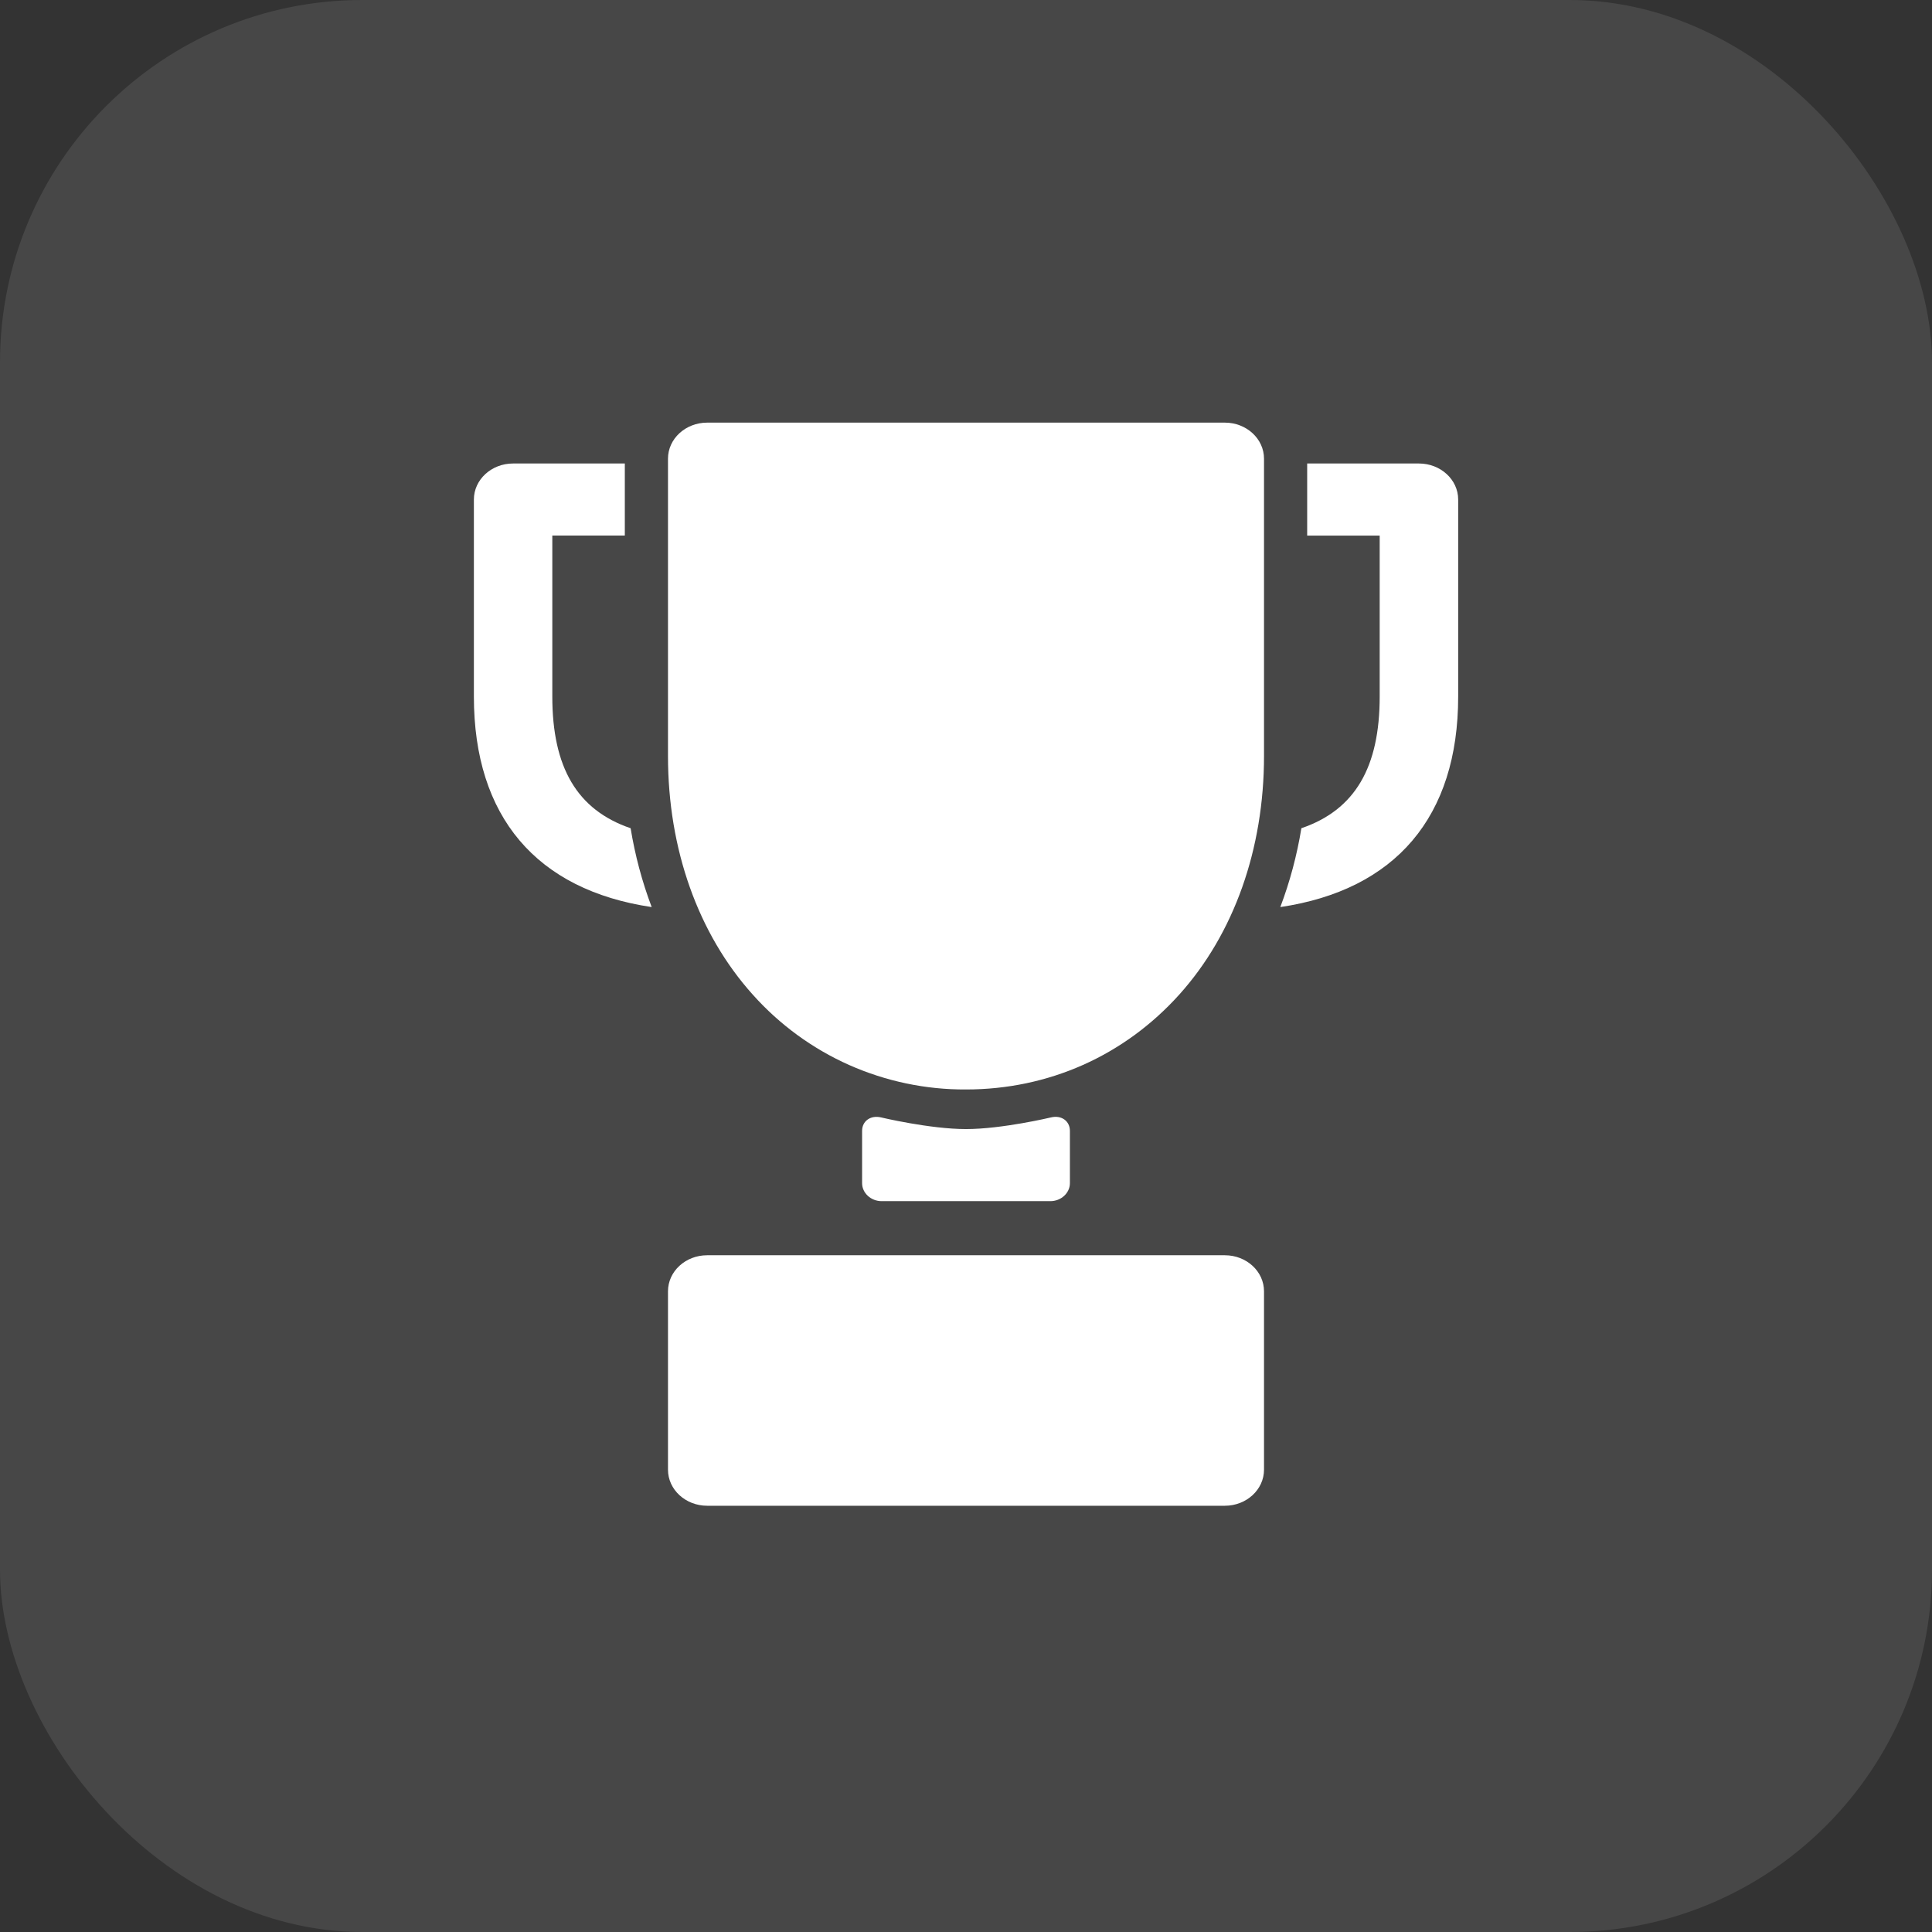 <svg width="32" height="32" viewBox="0 0 32 32" fill="none" xmlns="http://www.w3.org/2000/svg">
<rect x="0" y="0" width="32" height="32" fill="#333333" stroke="none"/>
<rect width="32" height="32" rx="6" fill="white" fill-opacity="0.1"/>
<g clip-path="url(#clip0_58_564)">
<path d="M17.721 18.731C17.721 18.567 17.58 18.466 17.407 18.508C17.407 18.508 16.597 18.701 16 18.701C15.403 18.701 14.593 18.508 14.593 18.508C14.421 18.467 14.279 18.567 14.279 18.731V19.597C14.279 19.76 14.425 19.895 14.603 19.895H17.397C17.575 19.895 17.721 19.76 17.721 19.597V18.731ZM20.936 7.597C20.936 7.268 20.646 7 20.287 7H11.714C11.354 7 11.064 7.268 11.064 7.597V12.523C11.064 14.064 11.563 15.467 12.468 16.474C12.912 16.971 13.456 17.369 14.065 17.64C14.674 17.91 15.334 18.049 16 18.045C17.366 18.045 18.62 17.487 19.532 16.474C20.438 15.467 20.936 14.064 20.936 12.522V7.597ZM10.445 13.718C9.557 13.415 9.148 12.709 9.148 11.537V8.87H10.349V7.677H8.498C8.14 7.677 7.849 7.944 7.849 8.274V11.537C7.849 13.528 8.886 14.741 10.794 15.024C10.634 14.601 10.518 14.164 10.445 13.718ZM11.713 20.791C11.354 20.791 11.064 21.058 11.064 21.388V24.343C11.064 24.672 11.354 24.94 11.714 24.94H20.287C20.646 24.94 20.936 24.672 20.936 24.343V21.388C20.936 21.058 20.646 20.791 20.287 20.791H11.713ZM23.502 7.677H21.651V8.871H22.852V11.537C22.852 12.709 22.443 13.415 21.555 13.718C21.482 14.164 21.366 14.601 21.206 15.024C23.114 14.741 24.152 13.528 24.152 11.537V8.274C24.152 7.944 23.86 7.677 23.502 7.677Z" fill="white"/>
</g>
<defs>
<clipPath id="clip0_58_564">
<rect width="18" height="18" fill="white" transform="translate(7 7)"/>
</clipPath>
</defs>
</svg>
